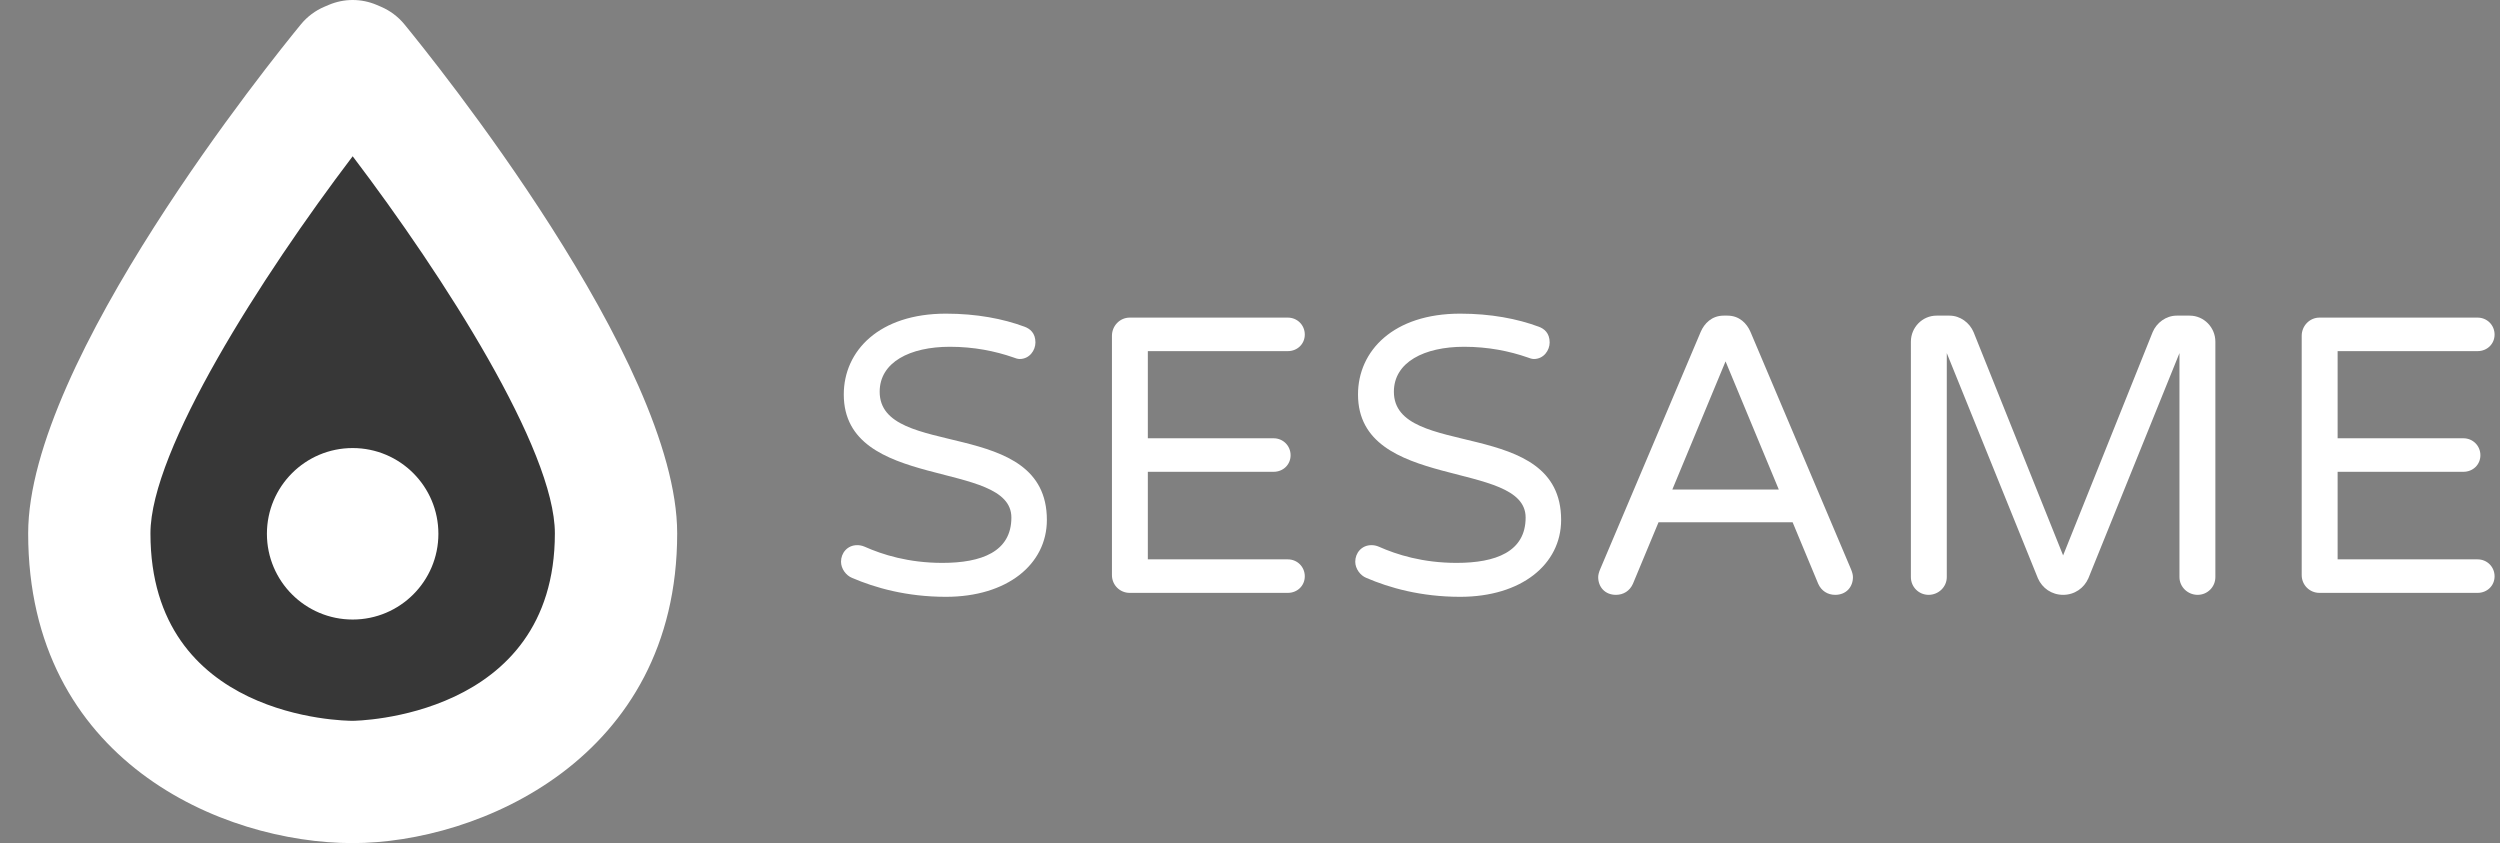 <?xml version="1.0" encoding="utf-8"?>
<!-- Generator: Adobe Illustrator 16.0.0, SVG Export Plug-In . SVG Version: 6.00 Build 0)  -->
<!DOCTYPE svg PUBLIC "-//W3C//DTD SVG 1.1//EN" "http://www.w3.org/Graphics/SVG/1.1/DTD/svg11.dtd">
<svg version="1.1" id="Layer_1" xmlns="http://www.w3.org/2000/svg" xmlns:xlink="http://www.w3.org/1999/xlink" x="0px" y="0px"
	 width="177.5px" height="59.861px" viewBox="0 0 177.5 59.861" enable-background="new 0 0 177.5 59.861" xml:space="preserve">
<rect x="0" y="0" width="177.5" height="59.861" fill="#808080" stroke="none"/>
<polygon fill="#373737" points="23.484,6.015 14.24,19.197 9.274,31.812 7.049,43.987 10.474,51.381 23.484,55.662 31.126,53.606 
	37.522,49.328 43.171,41.966 43.171,31.812 34.783,15.431 26.395,3.618 "/>
<g>
	<path fill="#FFFFFF" d="M18.951,37.901c0,3.359,2.728,6.086,6.089,6.086c3.362,0,6.086-2.727,6.086-6.086
		c0-3.364-2.724-6.089-6.086-6.089C21.679,31.811,18.951,34.537,18.951,37.901z"/>
</g>
<g>
	<path fill="#FFFFFF" d="M27.056,0.482l-0.31-0.133C26.201,0.117,25.621,0,25.04,0c-0.574,0-1.147,0.115-1.686,0.342L23.04,0.475
		c-0.647,0.273-1.221,0.702-1.667,1.243C19.391,4.132,2,25.646,2,37.87c0,16.134,13.779,21.991,23.04,21.991
		c8.908,0,23.04-5.97,23.04-21.991c0-12.225-17.394-33.738-19.375-36.152C28.262,1.18,27.695,0.756,27.056,0.482z M25.04,51.178
		c-0.586,0-14.358-0.149-14.358-13.308c0-5.913,7.872-18.227,14.358-26.775c6.484,8.543,14.356,20.852,14.356,26.775
		C39.396,51.026,25.184,51.178,25.04,51.178z"/>
</g>
<g>
	<path fill="#FFFFFF" d="M74.328,36.913c0,3.164-2.828,5.461-7.168,5.461c-2.8,0-5.04-0.645-6.664-1.344
		c-0.42-0.168-0.784-0.645-0.784-1.148c0-0.616,0.448-1.176,1.148-1.176c0.168,0,0.336,0.027,0.532,0.111
		c1.26,0.561,3.108,1.148,5.516,1.148c2.772,0,4.9-0.784,4.9-3.221c0-4.144-11.9-1.848-11.9-8.735c0-3.108,2.52-5.74,7.252-5.74
		c2.184,0,4.06,0.364,5.572,0.924c0.392,0.14,0.784,0.448,0.784,1.12c0,0.56-0.42,1.176-1.12,1.176c-0.14,0-0.308-0.056-0.448-0.112
		c-1.288-0.448-2.8-0.756-4.508-0.756c-2.828,0-4.984,1.092-4.984,3.192C62.456,32.657,74.328,29.522,74.328,36.913z"/>
	<path fill="#FFFFFF" d="M92.64,40.918c0,0.672-0.532,1.176-1.204,1.176H80.208c-0.7,0-1.26-0.56-1.26-1.26V23.838
		c0-0.7,0.56-1.288,1.26-1.288h11.228c0.672,0,1.204,0.532,1.204,1.204s-0.532,1.176-1.204,1.176h-9.94v6.188h8.932
		c0.672,0,1.204,0.532,1.204,1.204c0,0.672-0.532,1.176-1.204,1.176h-8.932v6.217h9.94C92.108,39.714,92.64,40.245,92.64,40.918z"/>
	<path fill="#FFFFFF" d="M110.84,36.913c0,3.164-2.828,5.461-7.168,5.461c-2.801,0-5.041-0.645-6.665-1.344
		c-0.42-0.168-0.784-0.645-0.784-1.148c0-0.616,0.448-1.176,1.148-1.176c0.168,0,0.336,0.027,0.532,0.111
		c1.261,0.561,3.108,1.148,5.517,1.148c2.771,0,4.9-0.784,4.9-3.221c0-4.144-11.901-1.848-11.901-8.735
		c0-3.108,2.52-5.74,7.252-5.74c2.184,0,4.059,0.364,5.572,0.924c0.391,0.14,0.783,0.448,0.783,1.12c0,0.56-0.42,1.176-1.119,1.176
		c-0.141,0-0.309-0.056-0.449-0.112c-1.287-0.448-2.8-0.756-4.508-0.756c-2.828,0-4.984,1.092-4.984,3.192
		C98.967,32.657,110.84,29.522,110.84,36.913z"/>
	<path fill="#FFFFFF" d="M131.559,40.974c0,0.7-0.477,1.26-1.26,1.26c-0.533,0-0.98-0.279-1.205-0.783l-1.818-4.369h-9.521
		l-1.818,4.369c-0.225,0.504-0.674,0.783-1.205,0.783c-0.783,0-1.26-0.56-1.26-1.26c0-0.168,0.057-0.363,0.141-0.561l7.139-16.855
		c0.252-0.588,0.785-1.148,1.625-1.148h0.279c0.84,0,1.373,0.56,1.625,1.148l7.139,16.855
		C131.502,40.61,131.559,40.806,131.559,40.974z M126.295,34.758l-3.781-9.1l-3.779,9.1H126.295z"/>
	<path fill="#FFFFFF" d="M157.291,24.258v16.716c0,0.7-0.561,1.26-1.26,1.26c-0.701,0-1.289-0.56-1.289-1.26V25.07l-6.467,15.988
		c-0.309,0.7-0.98,1.176-1.793,1.176s-1.484-0.476-1.791-1.176l-6.469-15.988v15.904c0,0.7-0.588,1.26-1.289,1.26
		c-0.699,0-1.26-0.56-1.26-1.26V24.258c0-1.008,0.812-1.848,1.82-1.848h0.924c0.756,0,1.428,0.504,1.709,1.176l6.355,15.848
		l6.355-15.848c0.281-0.672,0.953-1.176,1.709-1.176h0.924C156.479,22.41,157.291,23.25,157.291,24.258z"/>
	<path fill="#FFFFFF" d="M177.115,40.918c0,0.672-0.533,1.176-1.205,1.176h-11.229c-0.699,0-1.26-0.56-1.26-1.26V23.838
		c0-0.7,0.561-1.288,1.26-1.288h11.229c0.672,0,1.205,0.532,1.205,1.204s-0.533,1.176-1.205,1.176h-9.939v6.188h8.932
		c0.672,0,1.205,0.532,1.205,1.204c0,0.672-0.533,1.176-1.205,1.176h-8.932v6.217h9.939
		C176.582,39.714,177.115,40.245,177.115,40.918z"/>
</g>
</svg>
